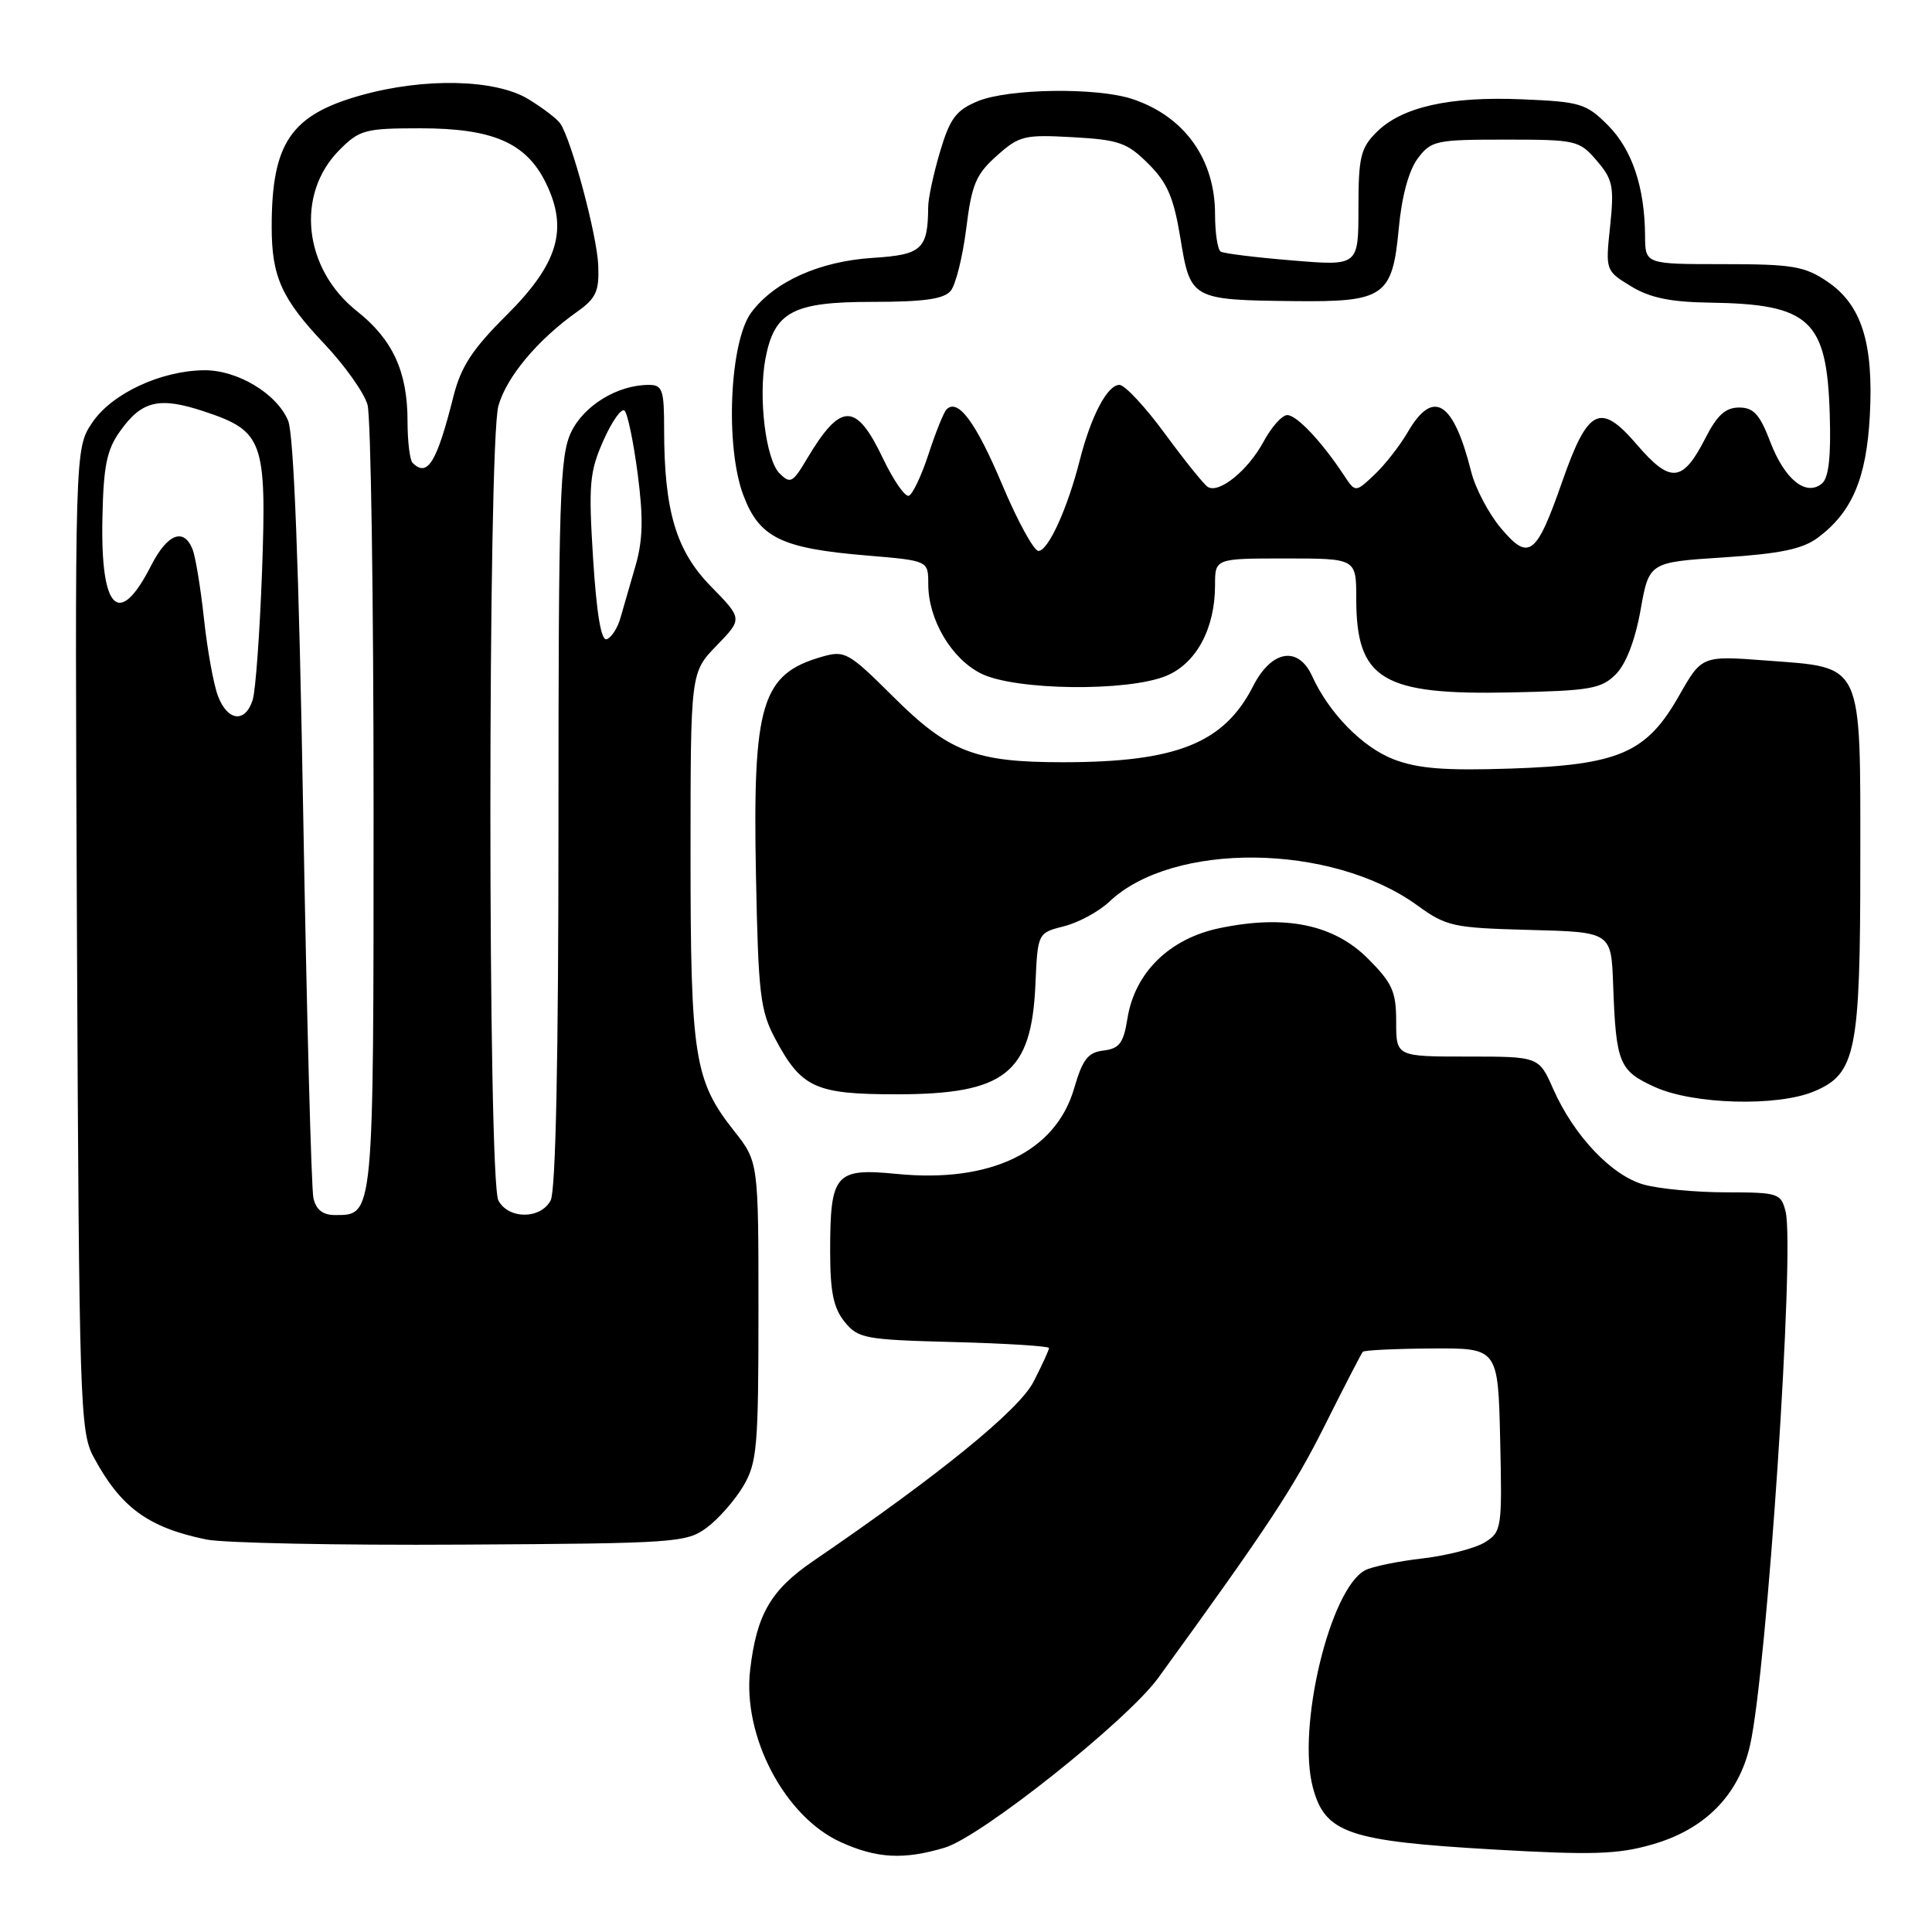 <?xml version="1.0" encoding="UTF-8" standalone="no"?>
<!DOCTYPE svg PUBLIC "-//W3C//DTD SVG 1.1//EN" "http://www.w3.org/Graphics/SVG/1.1/DTD/svg11.dtd" >
<svg xmlns="http://www.w3.org/2000/svg" xmlns:xlink="http://www.w3.org/1999/xlink" version="1.1" viewBox="0 0 256 256">
 <g >
 <path fill="currentColor"
d=" M 125.17 244.83 C 130.01 243.38 149.35 228.00 153.47 222.33 C 167.99 202.33 171.40 197.15 175.52 188.92 C 178.11 183.74 180.39 179.33 180.58 179.12 C 180.77 178.91 184.88 178.71 189.71 178.68 C 198.50 178.62 198.50 178.62 198.78 190.77 C 199.05 202.47 198.98 202.97 196.78 204.35 C 195.53 205.14 191.80 206.11 188.50 206.50 C 185.20 206.88 181.77 207.59 180.88 208.07 C 176.22 210.55 171.82 228.91 173.97 236.88 C 175.59 242.91 178.68 243.96 197.93 245.07 C 211.02 245.82 214.37 245.72 218.97 244.39 C 225.92 242.39 230.37 237.88 231.88 231.30 C 234.12 221.52 237.85 165.54 236.60 160.54 C 235.99 158.11 235.64 158.00 228.73 157.99 C 224.75 157.99 219.85 157.53 217.83 156.97 C 213.56 155.78 208.56 150.51 205.81 144.30 C 203.91 140.00 203.91 140.00 194.45 140.00 C 185.00 140.00 185.00 140.00 185.00 135.38 C 185.00 131.38 184.50 130.27 181.25 127.01 C 176.72 122.49 170.32 121.17 161.62 122.98 C 154.96 124.36 150.36 128.87 149.39 134.97 C 148.87 138.21 148.33 138.94 146.23 139.20 C 144.16 139.44 143.45 140.36 142.33 144.21 C 139.89 152.62 131.27 156.78 118.82 155.55 C 110.66 154.75 110.00 155.51 110.00 165.82 C 110.00 171.18 110.44 173.32 111.91 175.14 C 113.70 177.36 114.58 177.52 126.41 177.83 C 133.33 178.01 139.00 178.37 139.00 178.62 C 139.00 178.87 138.08 180.88 136.96 183.07 C 135.04 186.83 124.51 195.40 107.75 206.85 C 102.13 210.69 100.26 213.91 99.40 221.25 C 98.37 230.05 103.97 240.72 111.40 244.09 C 116.18 246.26 119.75 246.45 125.17 244.83 Z  M 93.68 202.40 C 95.23 201.24 97.40 198.76 98.50 196.90 C 100.32 193.81 100.50 191.70 100.50 173.72 C 100.50 153.94 100.50 153.94 97.25 149.83 C 92.00 143.18 91.50 140.03 91.50 113.30 C 91.50 89.11 91.50 89.11 94.95 85.55 C 98.40 81.99 98.40 81.99 94.22 77.72 C 89.58 73.00 88.00 67.69 88.00 56.86 C 88.00 51.64 87.78 51.00 85.97 51.00 C 81.83 51.00 77.36 53.73 75.67 57.28 C 74.18 60.42 74.00 66.02 74.00 108.97 C 74.00 140.26 73.64 157.81 72.96 159.07 C 71.62 161.58 67.38 161.58 66.04 159.07 C 64.62 156.43 64.63 58.87 66.04 53.78 C 67.11 49.96 71.23 45.02 76.47 41.31 C 78.99 39.52 79.41 38.60 79.27 35.15 C 79.11 31.18 75.75 18.62 74.25 16.38 C 73.84 15.76 71.92 14.30 70.00 13.13 C 65.63 10.48 56.23 10.27 47.82 12.63 C 38.52 15.24 36.00 18.96 36.00 30.06 C 36.00 36.67 37.31 39.58 43.01 45.60 C 45.70 48.45 48.27 52.07 48.70 53.64 C 49.14 55.21 49.50 79.27 49.50 107.10 C 49.50 161.51 49.55 161.00 44.40 161.00 C 42.77 161.00 41.88 160.30 41.53 158.75 C 41.25 157.51 40.64 134.45 40.17 107.50 C 39.61 75.18 38.93 57.56 38.18 55.75 C 36.70 52.16 31.41 48.99 27.00 49.06 C 21.25 49.14 14.81 52.16 12.23 55.99 C 9.91 59.43 9.91 59.43 10.20 124.47 C 10.48 185.76 10.61 189.70 12.37 193.00 C 15.97 199.73 19.60 202.40 27.33 203.99 C 29.62 204.46 44.86 204.77 61.18 204.67 C 89.65 204.51 90.97 204.41 93.68 202.40 Z  M 240.36 144.62 C 245.92 142.30 246.50 139.43 246.50 114.28 C 246.50 87.40 247.02 88.51 234.00 87.52 C 225.50 86.88 225.50 86.88 222.48 92.19 C 218.17 99.78 214.53 101.36 200.18 101.84 C 191.49 102.13 187.89 101.85 184.68 100.62 C 180.54 99.03 176.10 94.50 173.85 89.56 C 172.01 85.54 168.47 86.15 166.05 90.91 C 162.18 98.49 155.90 101.00 140.82 101.00 C 129.22 101.00 125.73 99.65 118.38 92.34 C 112.43 86.42 111.95 86.15 108.92 87.02 C 100.90 89.32 99.72 93.23 100.17 116.01 C 100.48 131.80 100.73 133.91 102.74 137.68 C 106.19 144.15 108.05 145.00 118.77 145.00 C 133.20 145.00 136.68 142.24 137.20 130.42 C 137.50 123.62 137.50 123.62 141.00 122.73 C 142.93 122.24 145.62 120.78 147.00 119.47 C 155.43 111.49 176.42 111.73 187.76 119.94 C 191.65 122.76 192.50 122.95 202.69 123.22 C 213.50 123.50 213.50 123.50 213.75 130.50 C 214.13 140.92 214.53 141.88 219.29 144.04 C 224.37 146.35 235.50 146.66 240.36 144.62 Z  M 214.10 89.35 C 215.45 87.99 216.66 84.86 217.38 80.85 C 218.51 74.50 218.51 74.50 228.37 73.86 C 235.90 73.37 238.86 72.75 240.87 71.25 C 245.40 67.88 247.31 63.40 247.76 55.11 C 248.28 45.44 246.67 40.36 242.10 37.29 C 239.11 35.27 237.48 35.00 228.35 35.00 C 218.00 35.00 218.00 35.00 217.98 31.25 C 217.94 24.80 216.25 19.79 213.05 16.59 C 210.18 13.71 209.39 13.48 201.69 13.16 C 192.03 12.75 185.73 14.18 182.39 17.52 C 180.29 19.62 180.00 20.83 180.00 27.57 C 180.00 35.24 180.00 35.24 171.25 34.51 C 166.44 34.12 162.16 33.59 161.75 33.34 C 161.34 33.09 161.00 30.86 161.00 28.39 C 161.00 21.09 156.96 15.44 150.10 13.14 C 145.37 11.55 133.62 11.72 129.53 13.42 C 126.67 14.62 125.87 15.70 124.56 20.10 C 123.70 23.00 122.99 26.29 122.99 27.43 C 122.95 33.03 122.16 33.76 115.64 34.17 C 108.59 34.62 102.61 37.31 99.56 41.39 C 96.66 45.27 96.06 59.25 98.52 65.68 C 100.64 71.26 103.56 72.67 114.89 73.61 C 123.00 74.29 123.00 74.29 123.00 77.39 C 123.00 82.11 126.06 87.28 130.00 89.25 C 134.51 91.50 149.45 91.68 154.57 89.54 C 158.53 87.88 161.00 83.27 161.00 77.53 C 161.00 74.00 161.00 74.00 170.36 74.00 C 179.71 74.00 179.71 74.00 179.71 79.30 C 179.71 90.05 183.12 92.12 200.22 91.75 C 210.70 91.53 212.18 91.27 214.10 89.35 Z  M 28.89 92.25 C 28.31 90.74 27.47 86.12 27.03 82.00 C 26.58 77.88 25.90 73.71 25.50 72.75 C 24.33 69.88 22.17 70.75 20.03 74.93 C 15.77 83.30 13.31 80.92 13.57 68.66 C 13.71 61.75 14.14 59.61 15.90 57.15 C 18.79 53.08 21.10 52.54 27.06 54.52 C 34.88 57.12 35.34 58.39 34.72 75.76 C 34.42 83.87 33.87 91.51 33.48 92.75 C 32.50 95.83 30.17 95.58 28.89 92.25 Z  M 78.59 74.05 C 77.97 64.17 78.11 62.54 79.96 58.36 C 81.10 55.79 82.36 54.02 82.76 54.42 C 83.17 54.82 83.95 58.60 84.50 62.82 C 85.26 68.65 85.19 71.59 84.20 75.00 C 83.49 77.47 82.59 80.59 82.20 81.92 C 81.82 83.25 81.00 84.50 80.39 84.70 C 79.66 84.95 79.06 81.39 78.59 74.05 Z  M 54.67 61.33 C 54.30 60.97 54.00 58.48 54.00 55.80 C 54.00 49.25 52.04 44.99 47.31 41.24 C 40.20 35.61 39.13 25.72 45.00 19.85 C 47.64 17.20 48.40 17.00 55.67 17.00 C 65.33 17.00 69.73 18.92 72.34 24.26 C 75.33 30.39 73.96 34.96 67.08 41.80 C 62.59 46.27 61.08 48.58 60.09 52.50 C 57.88 61.29 56.64 63.31 54.67 61.33 Z  M 132.81 64.25 C 129.32 55.96 126.93 52.73 125.42 54.25 C 125.05 54.62 123.98 57.28 123.04 60.16 C 122.10 63.03 120.92 65.53 120.42 65.69 C 119.91 65.86 118.38 63.63 117.00 60.75 C 113.42 53.23 111.40 53.26 106.87 60.89 C 105.04 63.97 104.71 64.14 103.29 62.72 C 101.47 60.89 100.46 52.70 101.42 47.55 C 102.60 41.31 105.04 40.00 115.57 40.00 C 122.41 40.00 125.06 39.63 125.97 38.54 C 126.64 37.73 127.56 34.02 128.03 30.29 C 128.75 24.45 129.31 23.11 132.07 20.65 C 135.05 17.98 135.73 17.82 142.15 18.18 C 148.27 18.52 149.37 18.91 152.17 21.71 C 154.69 24.22 155.53 26.18 156.42 31.63 C 157.74 39.67 157.88 39.75 171.53 39.90 C 183.42 40.03 184.50 39.29 185.34 30.31 C 185.73 26.04 186.67 22.59 187.85 21.01 C 189.63 18.63 190.24 18.50 199.45 18.50 C 208.85 18.50 209.26 18.59 211.57 21.28 C 213.71 23.77 213.90 24.70 213.35 29.97 C 212.73 35.84 212.74 35.87 216.11 37.93 C 218.62 39.46 221.32 40.02 226.50 40.10 C 239.84 40.29 242.07 42.36 242.45 54.88 C 242.63 60.54 242.31 63.32 241.42 64.07 C 239.30 65.82 236.48 63.54 234.57 58.55 C 233.18 54.90 232.36 54.00 230.44 54.00 C 228.64 54.00 227.52 55.02 225.98 58.05 C 222.96 63.95 221.36 64.10 216.90 58.92 C 212.04 53.25 210.41 54.06 207.00 63.82 C 203.57 73.64 202.59 74.39 198.89 70.00 C 197.27 68.08 195.49 64.71 194.94 62.50 C 192.58 53.13 189.91 51.46 186.54 57.25 C 185.50 59.04 183.52 61.58 182.13 62.89 C 179.60 65.28 179.60 65.28 178.05 62.93 C 175.13 58.51 171.82 55.00 170.57 55.00 C 169.88 55.00 168.46 56.60 167.41 58.55 C 165.37 62.33 161.53 65.45 160.04 64.52 C 159.54 64.22 156.99 61.05 154.37 57.48 C 151.76 53.92 149.04 51.00 148.33 51.00 C 146.73 51.00 144.56 55.13 143.07 61.00 C 141.45 67.38 138.89 73.00 137.60 73.00 C 136.99 72.99 134.84 69.06 132.81 64.25 Z "/>
</g>
</svg>
